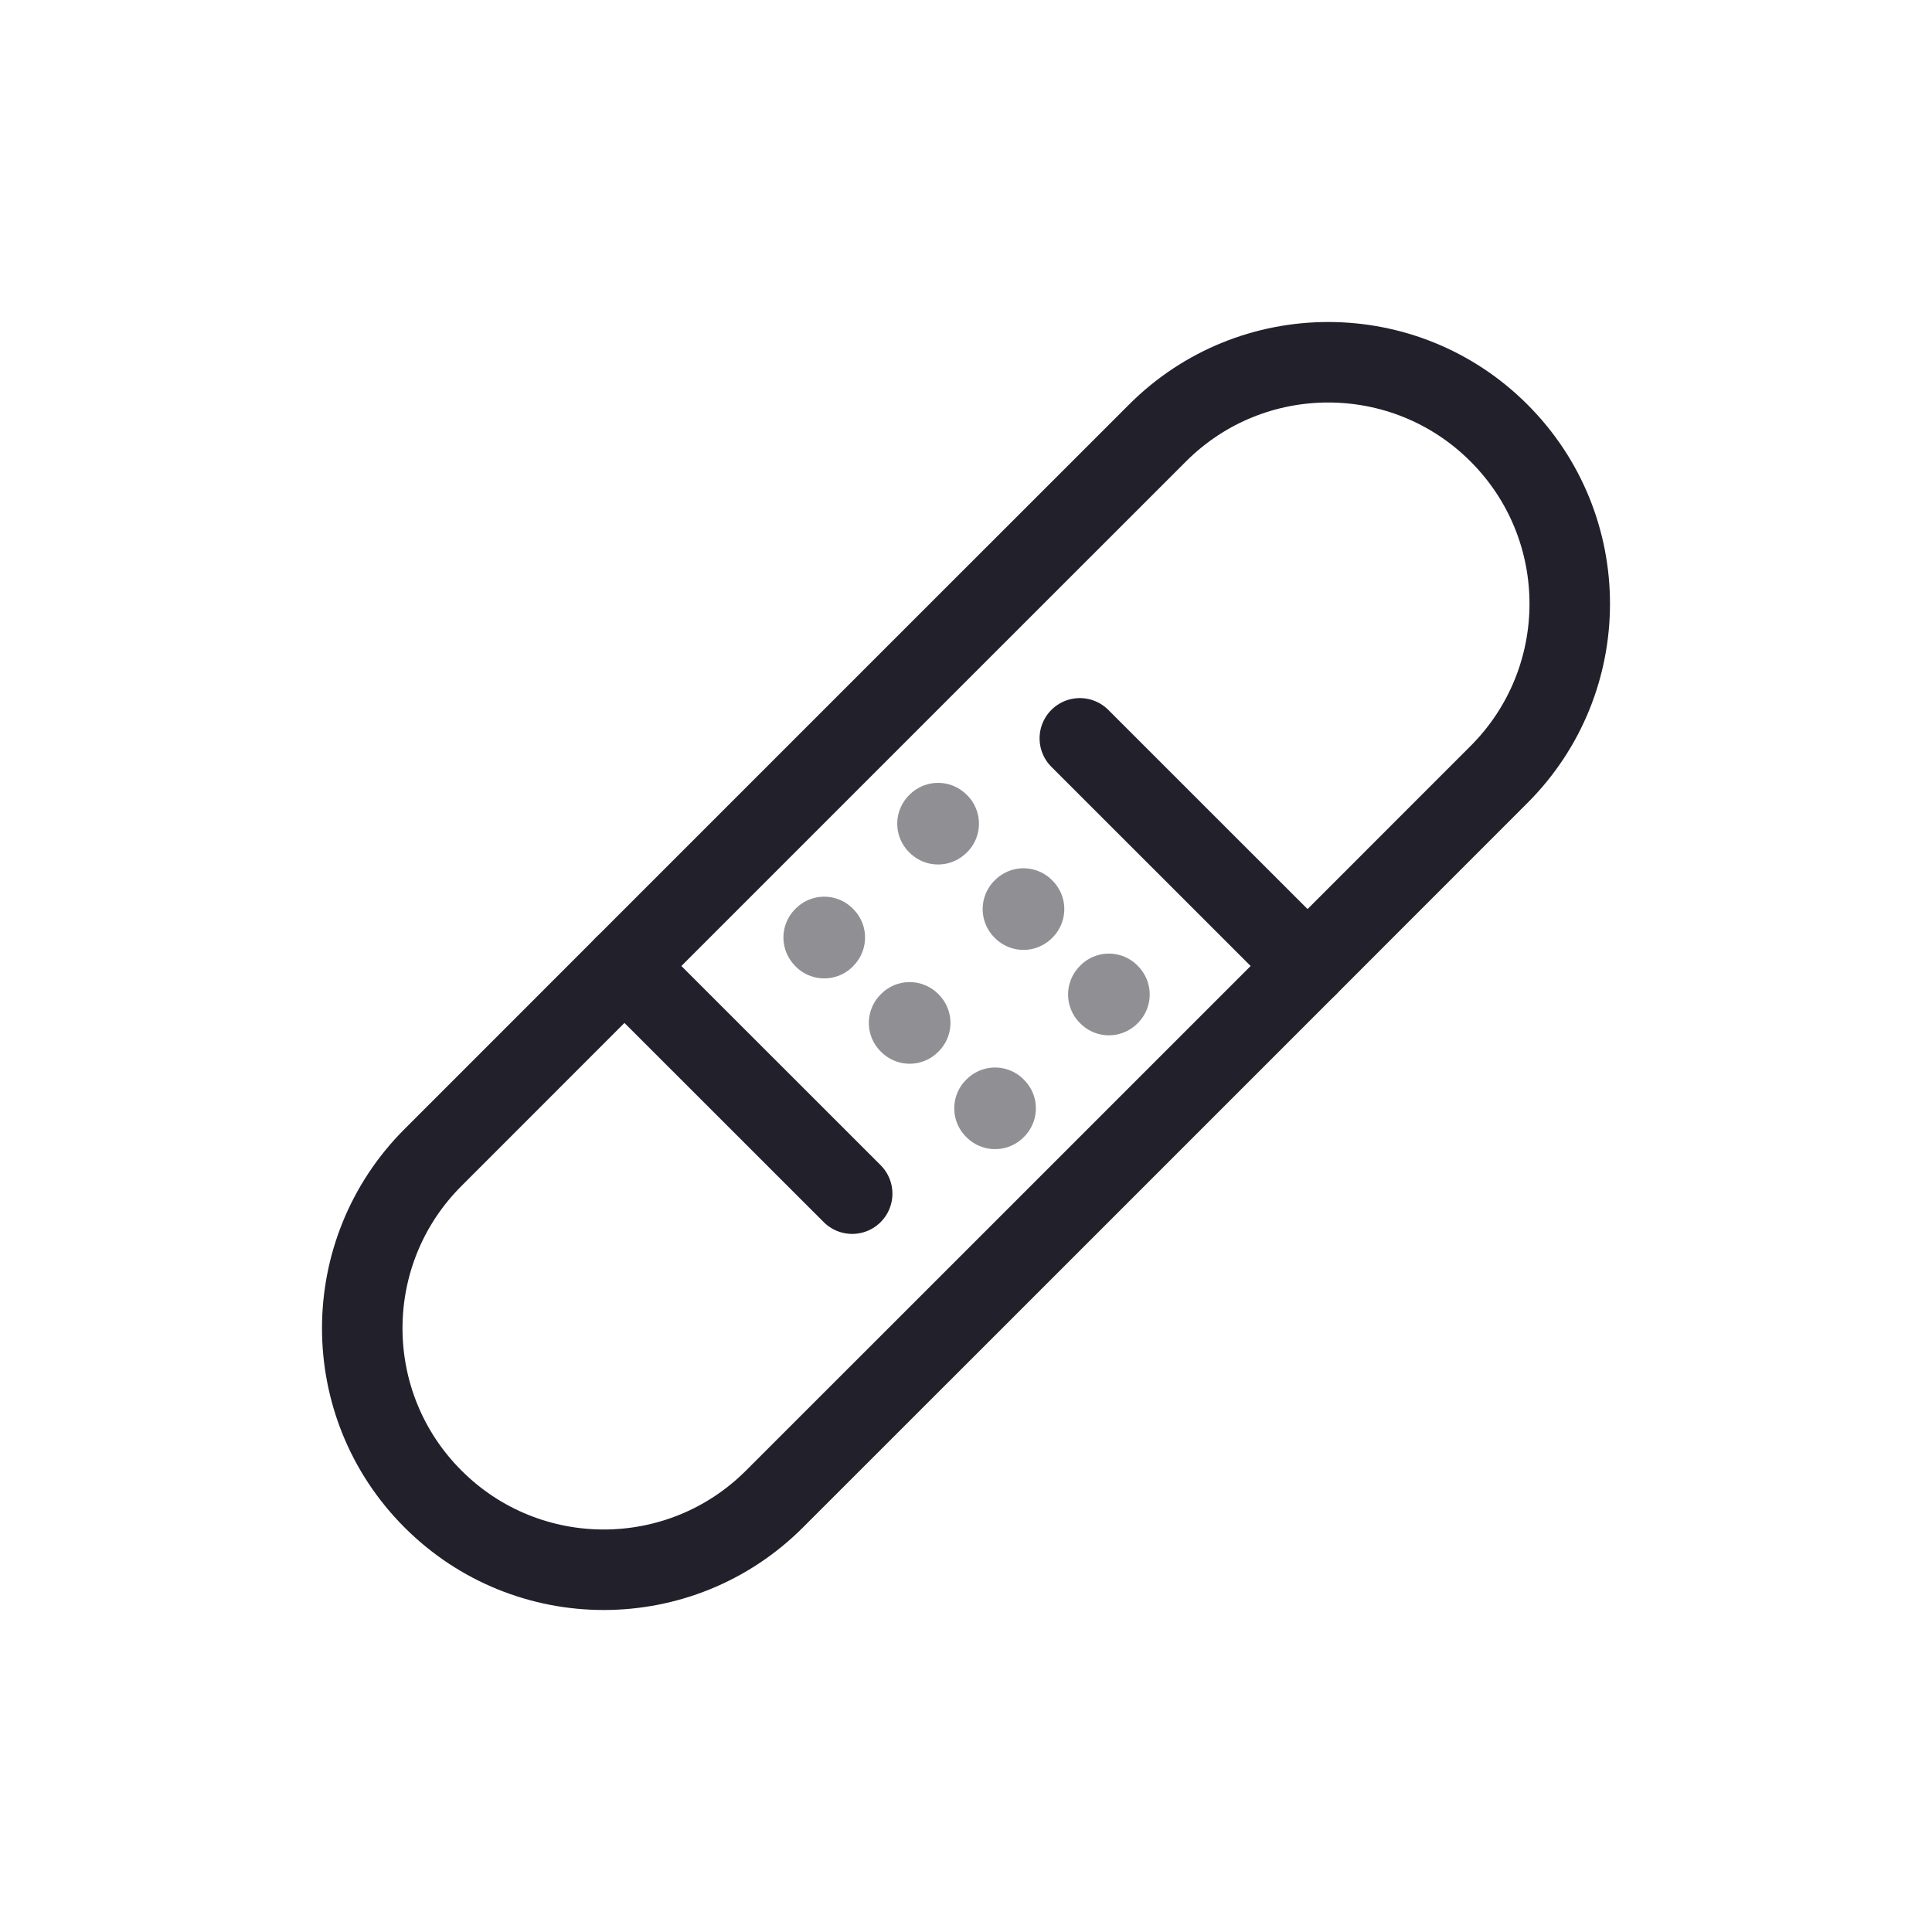 <svg width="24" height="24" viewBox="0 0 24 24" fill="none" xmlns="http://www.w3.org/2000/svg">
<path d="M14.379 5.379C15.55 4.207 17.45 4.207 18.621 5.379V5.379C19.793 6.55 19.793 8.45 18.621 9.621L15.889 12.354L12.354 15.889L9.621 18.621C8.45 19.793 6.55 19.793 5.379 18.621V18.621C4.207 17.45 4.207 15.55 5.379 14.379L8.111 11.646L11.646 8.111L14.379 5.379Z" stroke="#22202A"/>
<path d="M7.757 12L10.586 14.828" stroke="#22202A" stroke-linecap="round"/>
<path d="M13.414 9.172L16.243 12" stroke="#22202A" stroke-linecap="round"/>
<path opacity="0.5" d="M11.3 12.7L11.307 12.707L11.3 12.714L11.293 12.707L11.3 12.7Z" stroke="#22202A" stroke-linejoin="round"/>
<path opacity="0.5" d="M12.361 13.761L12.368 13.768L12.361 13.775L12.354 13.768L12.361 13.761Z" stroke="#22202A" stroke-linejoin="round"/>
<path opacity="0.5" d="M10.239 11.639L10.246 11.646L10.239 11.654L10.232 11.646L10.239 11.639Z" stroke="#22202A" stroke-linejoin="round"/>
<path opacity="0.5" d="M12.714 11.286L12.721 11.293L12.714 11.3L12.707 11.293L12.714 11.286Z" stroke="#22202A" stroke-linejoin="round"/>
<path opacity="0.5" d="M13.775 12.346L13.782 12.354L13.775 12.361L13.768 12.354L13.775 12.346Z" stroke="#22202A" stroke-linejoin="round"/>
<path opacity="0.5" d="M11.653 10.225L11.661 10.232L11.653 10.239L11.646 10.232L11.653 10.225Z" stroke="#22202A" stroke-linejoin="round"/>
</svg>
